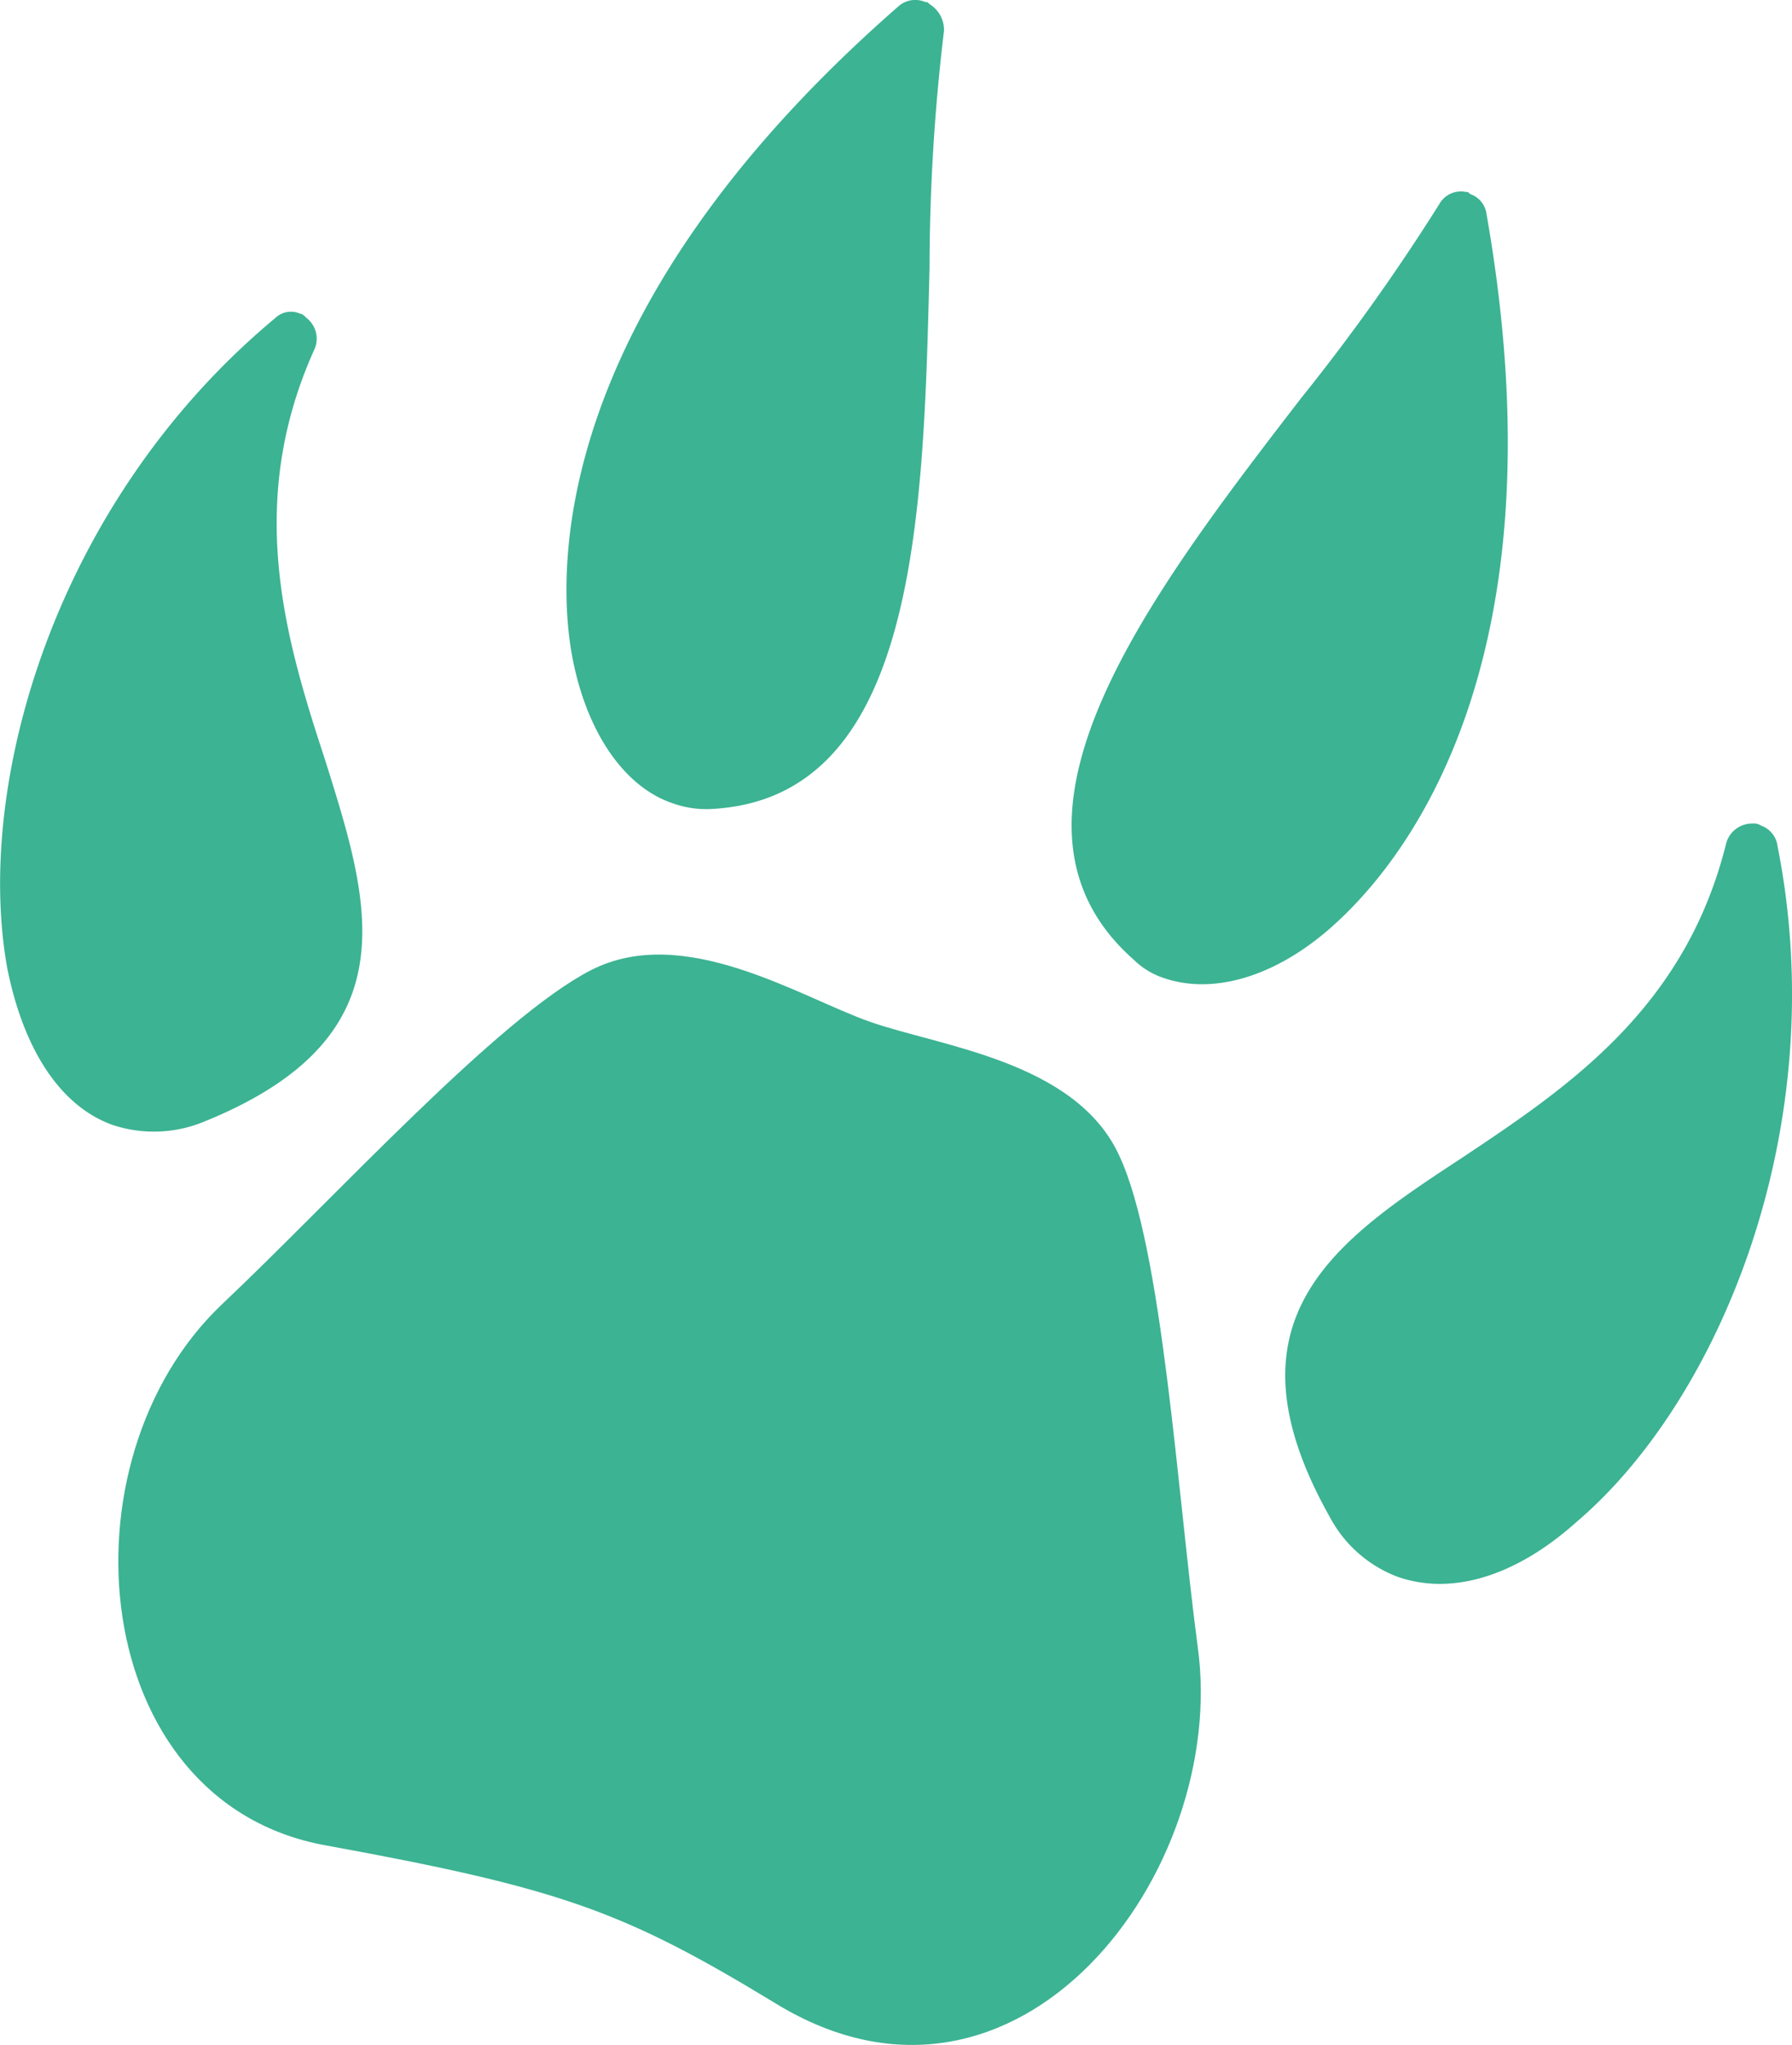 <svg xmlns="http://www.w3.org/2000/svg" viewBox="0 0 86.85 99.08">
	<defs>
		<style>
			.cls-1 {
				fill: #3cb393;
			}
		</style>
	</defs>
	<g id="Layer_2" data-name="Layer 2">
		<g id="katman_1" data-name="katman 1">
			<path class="cls-1"
				d="M54.25,56c-2.1-4.6-8.7-5.3-12.1-6.5s-9-4.8-13.5-2.5-12.4,11-17.9,16.2c-8,7.6-6.5,24.1,5,26.2s14.5,3.2,21.9,7.7c11.7,7.1,21.9-6.4,20.4-17.3C57.05,72.3,56.35,60.5,54.25,56Z" />
			<path class="cls-1"
				d="M32.55,38.9a4.84,4.84,0,0,0,1.8.3c10.1-.4,10.4-14.1,10.7-26.2a97.24,97.24,0,0,1,.7-11.5,1.46,1.46,0,0,0-.7-1.3c-.1-.1-.1-.1-.2-.1a1.23,1.23,0,0,0-1.3.2c-17.4,15.2-16.5,28-15.8,31.6S30.25,38.1,32.55,38.9Z" />
			<path class="cls-1"
				d="M9.75,54.4c10.3-4.1,8.2-10.6,6-17.6-1.9-5.8-3.9-12.4-.5-19.9a1.27,1.27,0,0,0-.4-1.5c-.1-.1-.2-.2-.3-.2a1.09,1.09,0,0,0-1.2.2C2.65,24.3-1.25,38,.35,46.9c.8,4,2.6,6.7,5.1,7.6A6.36,6.36,0,0,0,9.75,54.4Z" />
			<path class="cls-1"
				d="M72.05,10.4a1.19,1.19,0,0,0-.8-1c-.1-.1-.1-.1-.2-.1a1.2,1.2,0,0,0-1.3.6,100.05,100.05,0,0,1-6.7,9.4c-7.4,9.6-15.7,20.5-8.1,27.2a3.77,3.77,0,0,0,1.5.9c2.4.8,5.4-.1,8.1-2.5S76.05,33.2,72.05,10.4Z" />
			<path class="cls-1"
				d="M85.35,40a.6.6,0,0,0-.4-.1,1.3,1.3,0,0,0-1.3,1c-2,8-7.7,11.8-12.8,15.2-6.1,4-11.8,7.8-6.4,17.4a6.2,6.2,0,0,0,3.3,2.9c2.6.9,5.7,0,8.7-2.7,6.9-5.9,12.4-19.1,9.7-32.7A1.21,1.21,0,0,0,85.35,40Z" />
		</g>
	</g>
</svg>